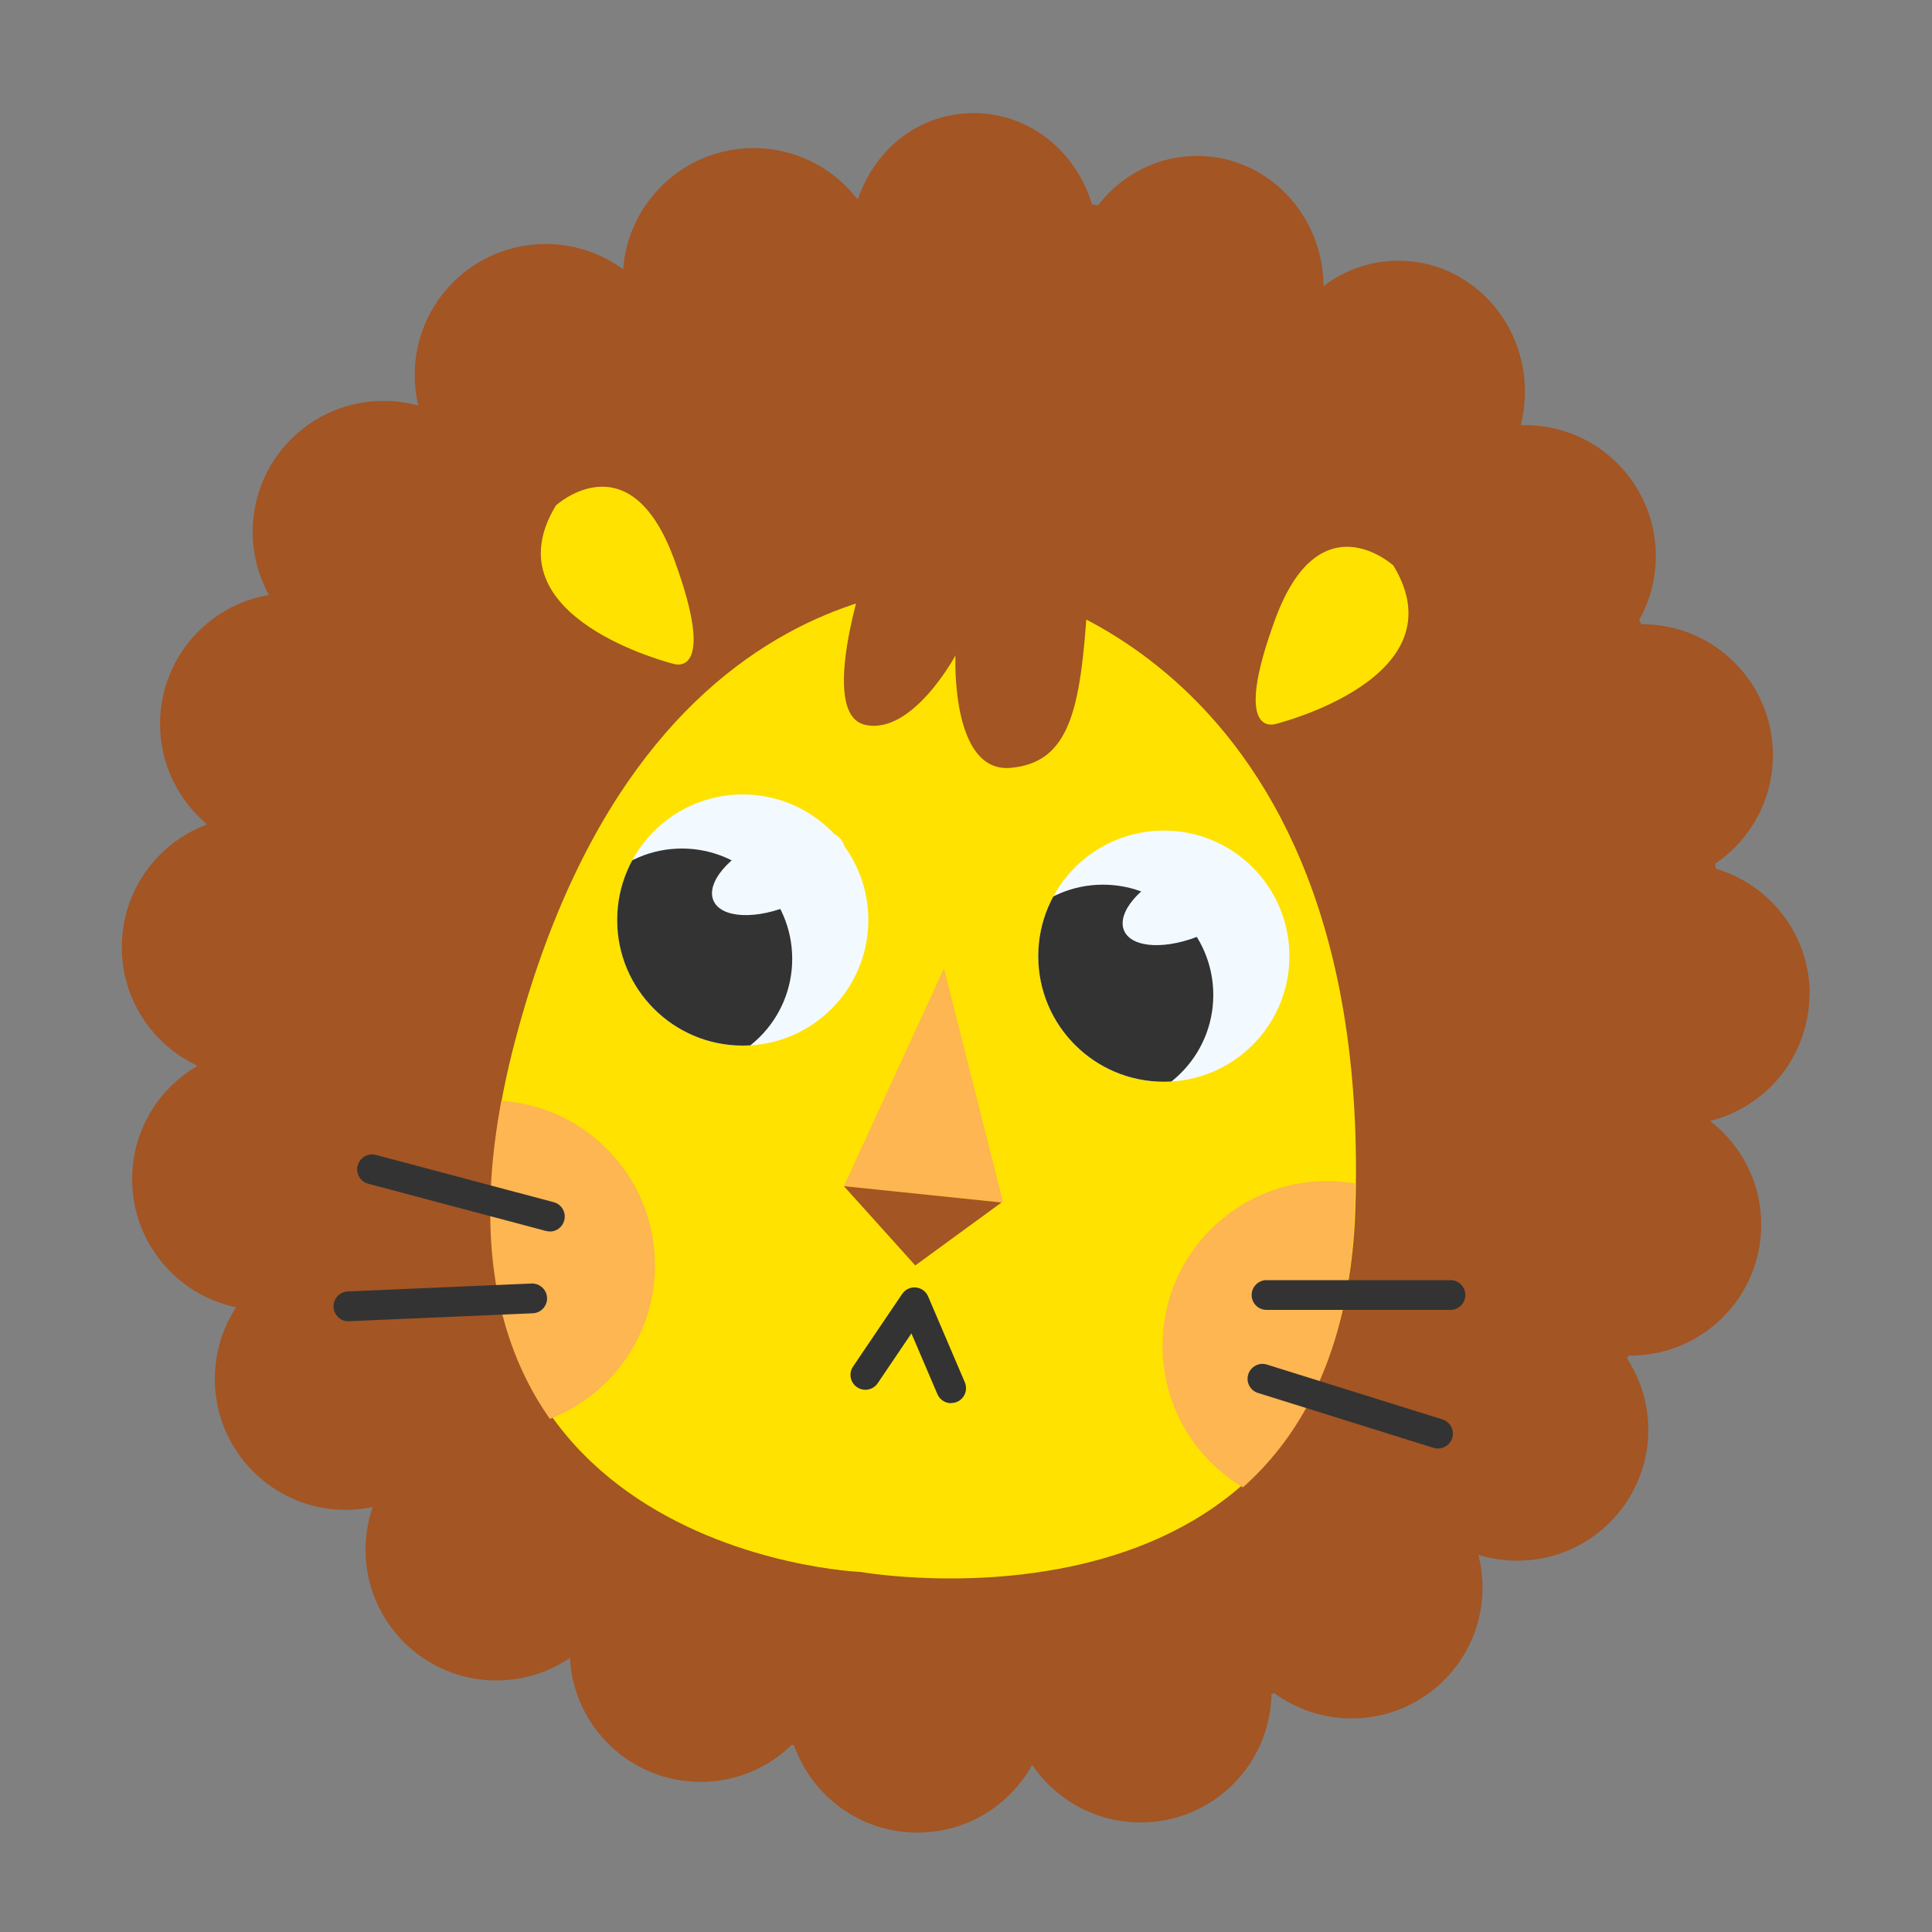<?xml version="1.0" encoding="UTF-8"?><svg id="Layer_2" xmlns="http://www.w3.org/2000/svg" xmlns:xlink="http://www.w3.org/1999/xlink" viewBox="0 0 200 200"><rect x="0" y="0" width="200" height="200" fill="#808080" stroke="none"/><defs><style>.cls-1{clip-path:url(#clippath-2);}.cls-2{fill:#f3faff;}.cls-2,.cls-3,.cls-4,.cls-5,.cls-6,.cls-7{stroke-width:0px;}.cls-3{fill:#ffe200;}.cls-4{fill:none;}.cls-8{clip-path:url(#clippath-1);}.cls-5{fill:#a35523;}.cls-9{clip-path:url(#clippath);}.cls-10{clip-path:url(#clippath-3);}.cls-6{fill:#333;}.cls-7{fill:#fdb651;}</style><clipPath id="clippath"><circle class="cls-4" cx="100" cy="100" r="100"/></clipPath><clipPath id="clippath-1"><path class="cls-4" d="M103.19,61.1s-36.24-5.51-50.02,47.26c-13.79,52.78,35.84,54.75,35.84,54.75,0,0,49.63,8.81,51.2-37.42,1.97-57.9-37.02-64.59-37.02-64.59Z"/></clipPath><clipPath id="clippath-2"><circle class="cls-4" cx="76.89" cy="95.24" r="13"/></clipPath><clipPath id="clippath-3"><circle class="cls-4" cx="120.48" cy="98.98" r="13"/></clipPath></defs><g id="Layer_2-2"><g class="cls-9"><path class="cls-5" d="M187.34,102.92c0-6.15-4.1-11.34-9.72-12.99-.02-.17-.05-.35-.07-.52,3.61-2.43,5.98-6.56,5.98-11.24,0-7.48-6.06-13.55-13.55-13.55-.02,0-.04,0-.07,0-.07-.15-.14-.3-.22-.45,1.09-1.95,1.72-4.21,1.72-6.61,0-7.48-6.06-13.55-13.55-13.55-.15,0-.29,0-.44.01.28-1.11.44-2.28.44-3.48,0-7.48-5.86-13.55-13.1-13.55-2.9,0-5.58.98-7.75,2.63-.04-7.45-5.88-13.48-13.09-13.48-4.16,0-7.86,2.01-10.26,5.13-.21-.04-.41-.08-.62-.12-1.64-5.47-6.48-9.44-12.2-9.44s-10.22,3.69-12.02,8.87c-.03,0-.06,0-.09.01-2.48-3.2-6.35-5.26-10.71-5.26-7.15,0-13,5.54-13.51,12.56-2.25-1.66-5.02-2.63-8.03-2.63-7.48,0-13.55,6.06-13.55,13.55,0,1.09.13,2.16.38,3.18-1.15-.31-2.35-.49-3.6-.49-7.48,0-13.55,6.06-13.55,13.55,0,2.37.61,4.6,1.68,6.54-6.4,1.08-11.27,6.65-11.27,13.35,0,4.16,1.88,7.88,4.83,10.36,0,.02,0,.04-.01.06-5.13,1.93-8.78,6.88-8.78,12.68,0,5.41,3.17,10.08,7.76,12.25,0,.03,0,.06.01.09-4.01,2.35-6.7,6.7-6.7,11.69,0,6.53,4.62,11.98,10.77,13.26-1.4,2.13-2.21,4.68-2.21,7.42,0,7.48,6.06,13.55,13.55,13.55.96,0,1.89-.1,2.79-.29-.47,1.38-.74,2.86-.74,4.4,0,7.48,6.06,13.55,13.55,13.55,2.82,0,5.44-.86,7.61-2.34.37,7.15,6.28,12.84,13.53,12.84,3.67,0,7-1.47,9.44-3.84.08.02.15.03.23.05,1.86,5.27,6.87,9.04,12.78,9.04,5.12,0,9.57-2.84,11.87-7.02,2.43,3.6,6.56,5.97,11.23,5.97,7.39,0,13.39-5.91,13.54-13.27.09-.04.19-.09.28-.13,2.25,1.65,5.02,2.63,8.02,2.63,7.48,0,13.55-6.06,13.55-13.55,0-1.17-.15-2.31-.43-3.39,1.27.4,2.63.61,4.04.61,7.48,0,13.55-6.06,13.55-13.55,0-2.73-.81-5.26-2.2-7.39.05-.1.11-.19.16-.29.06,0,.12,0,.18,0,7.48,0,13.55-6.06,13.55-13.55,0-4.37-2.07-8.25-5.28-10.73,0,0,0-.01,0-.02,5.9-1.47,10.27-6.79,10.27-13.14Z"/><path class="cls-3" d="M103.28,60.72s-36.24-5.51-50.02,47.26,35.84,54.75,35.84,54.75c0,0,49.63,8.81,51.2-37.42,1.97-57.9-37.02-64.59-37.02-64.59Z"/><polygon class="cls-7" points="97.72 100.24 87.36 122.79 103.85 124.48 97.72 100.24"/><polygon class="cls-5" points="87.36 122.79 94.75 131 103.68 124.48 87.36 122.79"/><circle class="cls-2" cx="120.48" cy="98.98" r="13"/><circle class="cls-2" cx="76.89" cy="95.24" r="13"/><g class="cls-8"><circle class="cls-7" cx="137.4" cy="139.32" r="17.06"/><circle class="cls-7" cx="50.75" cy="130.98" r="17.06"/></g><path class="cls-5" d="M89.54,59.28s-4.9,14.62,0,15.75,9.37-7.18,9.37-7.18c0,0-.53,12.17,5.69,11.64,6.21-.53,7.26-6.21,7.96-16.89s-23.02-3.33-23.02-3.33Z"/><path class="cls-3" d="M57.55,52.32s7.61-6.96,12.21,5.51,0,10.9,0,10.9c0,0-19.3-4.73-12.21-16.41Z"/><path class="cls-3" d="M144.24,58.54s-7.61-6.96-12.21,5.51c-4.6,12.47,0,10.9,0,10.9,0,0,19.3-4.73,12.21-16.41Z"/><path class="cls-6" d="M150.15,135.6h-19.04c-.85,0-1.54-.69-1.54-1.54s.69-1.54,1.54-1.54h19.04c.85,0,1.54.69,1.54,1.54s-.69,1.54-1.54,1.54Z"/><path class="cls-6" d="M148.86,149.95c-.15,0-.31-.02-.46-.07l-18.17-5.68c-.81-.25-1.27-1.12-1.01-1.93s1.12-1.27,1.93-1.01l18.17,5.68c.81.25,1.27,1.12,1.01,1.93-.21.66-.82,1.08-1.47,1.08Z"/><path class="cls-6" d="M56.92,127.48c-.13,0-.26-.02-.4-.05l-18.4-4.89c-.82-.22-1.31-1.06-1.09-1.89.22-.82,1.06-1.31,1.89-1.09l18.4,4.89c.82.22,1.31,1.06,1.09,1.89-.18.69-.81,1.15-1.49,1.15Z"/><path class="cls-6" d="M36.07,136.78c-.82,0-1.5-.65-1.54-1.48-.04-.85.62-1.57,1.47-1.61l19.02-.82c.85-.03,1.57.62,1.61,1.47.04.85-.62,1.57-1.47,1.61l-19.02.82s-.05,0-.07,0Z"/><path class="cls-6" d="M98.46,145.26c-.6,0-1.17-.35-1.42-.94l-2.69-6.29-3.49,5.16c-.48.71-1.44.89-2.14.41-.71-.48-.89-1.44-.41-2.14l5.08-7.51c.32-.47.86-.73,1.42-.67.56.05,1.05.41,1.27.93l3.8,8.89c.33.78-.03,1.69-.81,2.02-.2.08-.4.12-.61.12Z"/><g class="cls-1"><circle class="cls-6" cx="70.59" cy="99.26" r="11.42"/></g><g class="cls-10"><circle class="cls-6" cx="114.18" cy="103" r="11.42"/></g><ellipse class="cls-2" cx="80.59" cy="90.28" rx="7.35" ry="3.63" transform="translate(-29.57 40.18) rotate(-23.79)"/><ellipse class="cls-2" cx="123.1" cy="93.38" rx="7.35" ry="3.63" transform="translate(-27.21 57.6) rotate(-23.79)"/></g></g></svg>